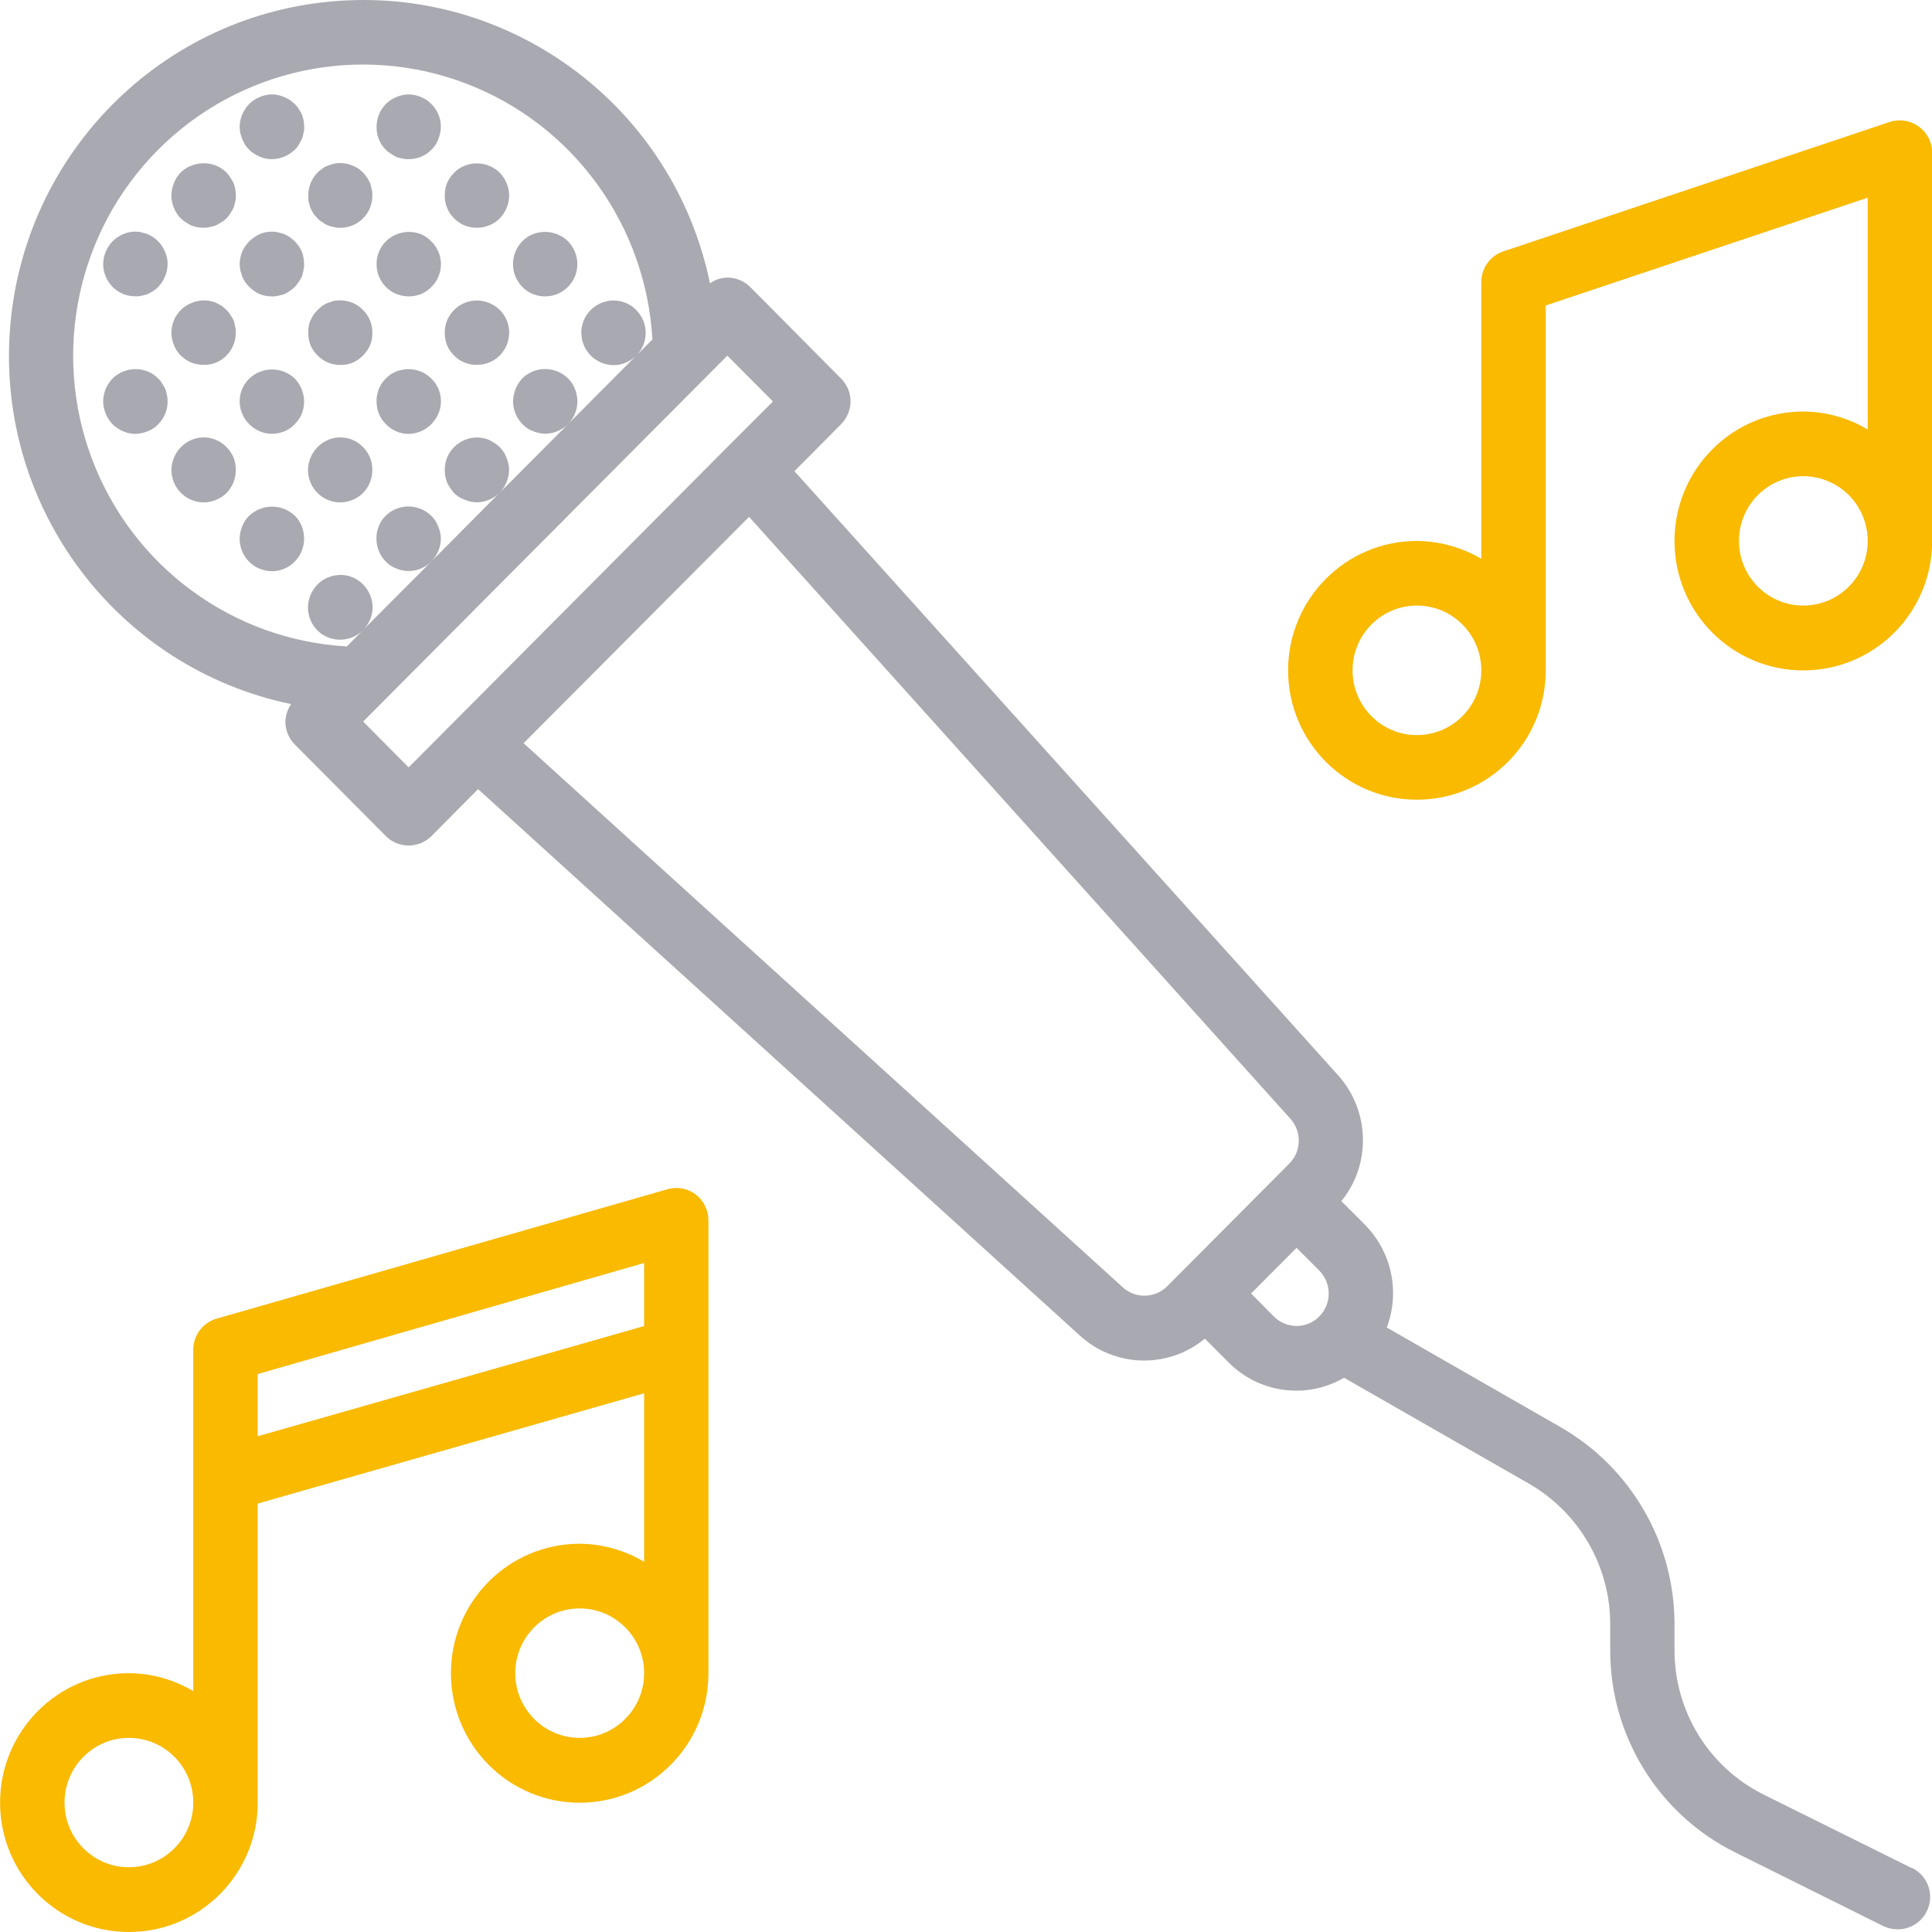 <?xml version="1.0" encoding="utf-8"?>
<!-- Generator: Adobe Illustrator 13.0.0, SVG Export Plug-In . SVG Version: 6.00 Build 14948)  -->
<!DOCTYPE svg PUBLIC "-//W3C//DTD SVG 1.1//EN" "http://www.w3.org/Graphics/SVG/1.1/DTD/svg11.dtd">
<svg version="1.1" id="Layer_1" xmlns="http://www.w3.org/2000/svg" xmlns:xlink="http://www.w3.org/1999/xlink" x="0px" y="0px"
	 width="25px" height="25px" viewBox="0 0 25 25" enable-background="new 0 0 25 25" xml:space="preserve">
<g>
	<path fill="#A9A9B1" d="M4.11,4.6c0.077,0.079,0.183,0.124,0.292,0.122c0.055,0.002,0.11-0.008,0.162-0.029
		c0.1-0.045,0.18-0.125,0.225-0.226C4.81,4.416,4.82,4.359,4.818,4.304c0.002-0.11-0.042-0.216-0.121-0.292
		C4.66,3.972,4.614,3.941,4.564,3.919c-0.077-0.03-0.16-0.04-0.242-0.026C4.297,3.902,4.268,3.91,4.244,3.919
		C4.218,3.927,4.193,3.943,4.172,3.957C4.128,3.99,4.089,4.029,4.056,4.074C4.043,4.094,4.031,4.12,4.018,4.145
		S4.001,4.198,3.994,4.224C3.99,4.251,3.988,4.276,3.989,4.304C3.988,4.359,3.998,4.416,4.018,4.467
		C4.04,4.518,4.071,4.563,4.11,4.6z"/>
	<path fill="#A9A9B1" d="M3.226,4.898c-0.122,0.118-0.158,0.3-0.092,0.455c0.021,0.051,0.052,0.098,0.092,0.136
		c0.078,0.08,0.185,0.125,0.297,0.125C3.577,5.613,3.63,5.601,3.681,5.581C3.732,5.56,3.777,5.528,3.814,5.489
		c0.039-0.04,0.07-0.084,0.092-0.136C3.966,5.197,3.931,5.02,3.814,4.898C3.65,4.742,3.391,4.742,3.226,4.898z"/>
	<path fill="#A9A9B1" d="M2.931,5.785C2.853,5.705,2.748,5.66,2.637,5.66c-0.111,0-0.218,0.045-0.294,0.125
		C2.302,5.823,2.271,5.872,2.251,5.923C2.23,5.974,2.218,6.029,2.218,6.082c0.001,0.112,0.046,0.22,0.125,0.298
		C2.421,6.457,2.526,6.5,2.634,6.501C2.746,6.5,2.851,6.457,2.931,6.38c0.077-0.079,0.121-0.187,0.12-0.298
		c0.001-0.053-0.009-0.108-0.028-0.159C3.001,5.872,2.97,5.825,2.931,5.785z"/>
	<path fill="#A9A9B1" d="M4.402,6.501c0.055,0,0.11-0.012,0.162-0.033C4.614,6.447,4.66,6.417,4.697,6.38
		c0.078-0.079,0.121-0.187,0.121-0.298c0.001-0.053-0.009-0.108-0.029-0.159C4.768,5.872,4.738,5.825,4.697,5.785
		C4.621,5.705,4.514,5.66,4.404,5.66c-0.111,0-0.217,0.045-0.294,0.125c-0.04,0.04-0.071,0.086-0.092,0.138
		C3.997,5.974,3.986,6.029,3.985,6.082C3.986,6.313,4.171,6.5,4.402,6.501z"/>
	<path fill="#A9A9B1" d="M3.814,6.672c-0.166-0.155-0.422-0.155-0.588,0C3.185,6.711,3.154,6.759,3.134,6.812
		C3.113,6.861,3.102,6.916,3.101,6.971c0,0.168,0.101,0.324,0.258,0.388c0.156,0.065,0.336,0.03,0.455-0.092
		c0.078-0.078,0.121-0.186,0.121-0.296c0-0.055-0.01-0.11-0.029-0.159C3.885,6.759,3.854,6.711,3.814,6.672z"/>
	<path fill="#A9A9B1" d="M5.289,3.835c0.055,0,0.108-0.01,0.158-0.029c0.051-0.022,0.096-0.053,0.134-0.092
		c0.04-0.038,0.071-0.083,0.092-0.134c0.021-0.051,0.032-0.104,0.033-0.159c0.001-0.112-0.045-0.22-0.125-0.298
		C5.543,3.083,5.498,3.052,5.447,3.03C5.291,2.97,5.113,3.005,4.994,3.123c-0.08,0.079-0.123,0.187-0.121,0.298
		c0,0.11,0.044,0.216,0.122,0.294C5.073,3.793,5.179,3.835,5.289,3.835z"/>
	<path fill="#A9A9B1" d="M6.014,2.918c0.05,0.02,0.104,0.029,0.158,0.029c0.11,0,0.217-0.043,0.296-0.122
		c0.076-0.08,0.12-0.186,0.121-0.298C6.587,2.42,6.543,2.314,6.468,2.236C6.347,2.118,6.17,2.083,6.014,2.144
		c-0.053,0.02-0.1,0.051-0.138,0.092C5.837,2.275,5.806,2.32,5.785,2.369C5.765,2.42,5.755,2.475,5.755,2.528
		C5.753,2.64,5.797,2.748,5.876,2.826C5.916,2.866,5.962,2.897,6.014,2.918z"/>
	<path fill="#A9A9B1" d="M2.931,2.232C2.81,2.114,2.632,2.081,2.476,2.144C2.372,2.181,2.289,2.265,2.251,2.369
		C2.23,2.42,2.218,2.473,2.218,2.528c0,0.112,0.044,0.218,0.121,0.298C2.38,2.864,2.427,2.893,2.476,2.918
		c0.051,0.02,0.104,0.029,0.158,0.029c0.028,0,0.057-0.002,0.084-0.01c0.025-0.004,0.051-0.012,0.075-0.02
		c0.025-0.014,0.051-0.027,0.075-0.043C2.89,2.862,2.911,2.844,2.931,2.826c0.018-0.02,0.034-0.041,0.049-0.063
		c0.016-0.026,0.03-0.049,0.043-0.077c0.008-0.023,0.016-0.049,0.02-0.075c0.008-0.027,0.01-0.055,0.009-0.084
		C3.052,2.475,3.042,2.42,3.023,2.369C2.998,2.32,2.967,2.273,2.931,2.232z"/>
	<path fill="#A9A9B1" d="M3.814,1.345L3.751,1.294c-0.046-0.029-0.097-0.051-0.15-0.063C3.521,1.213,3.436,1.223,3.36,1.256
		c-0.05,0.02-0.095,0.049-0.134,0.088C3.148,1.423,3.103,1.529,3.101,1.641C3.102,1.668,3.105,1.698,3.11,1.726L3.134,1.8
		c0.012,0.025,0.023,0.051,0.038,0.076c0.017,0.022,0.034,0.042,0.054,0.063C3.265,1.977,3.31,2.006,3.36,2.026
		c0.05,0.023,0.104,0.035,0.158,0.033c0.028,0,0.056-0.002,0.083-0.008c0.054-0.012,0.104-0.033,0.15-0.063
		c0.021-0.016,0.043-0.031,0.063-0.049c0.02-0.02,0.036-0.041,0.05-0.063C3.879,1.851,3.893,1.826,3.906,1.8
		c0.009-0.024,0.016-0.049,0.021-0.075c0.007-0.027,0.01-0.057,0.009-0.084c0-0.055-0.01-0.108-0.029-0.159
		C3.882,1.431,3.852,1.384,3.814,1.345z"/>
	<path fill="#A9A9B1" d="M2.047,3.123c-0.021-0.02-0.04-0.037-0.063-0.053C1.96,3.054,1.935,3.042,1.91,3.03L1.834,3.007
		C1.753,2.989,1.669,2.997,1.593,3.03C1.542,3.052,1.495,3.083,1.456,3.123C1.38,3.201,1.337,3.307,1.335,3.417
		c0,0.027,0.003,0.055,0.008,0.083C1.355,3.554,1.376,3.605,1.406,3.65l0.05,0.063c0.04,0.039,0.087,0.068,0.138,0.092
		c0.051,0.02,0.104,0.029,0.158,0.029c0.027,0.002,0.057-0.002,0.083-0.008S1.885,3.815,1.91,3.806
		C1.935,3.793,1.96,3.78,1.985,3.764c0.022-0.016,0.044-0.031,0.063-0.051s0.034-0.042,0.05-0.063C2.126,3.605,2.148,3.554,2.16,3.5
		c0.005-0.028,0.008-0.055,0.009-0.083c0.001-0.055-0.011-0.11-0.034-0.161C2.115,3.207,2.085,3.162,2.047,3.123z"/>
	<path fill="#A9A9B1" d="M3.814,3.123c-0.02-0.02-0.041-0.037-0.063-0.053c-0.023-0.016-0.047-0.028-0.07-0.04
		c-0.025-0.008-0.055-0.016-0.08-0.023C3.521,2.989,3.436,2.997,3.36,3.03C3.259,3.076,3.179,3.156,3.134,3.256
		C3.113,3.307,3.102,3.362,3.101,3.417C3.102,3.444,3.105,3.472,3.11,3.5c0.009,0.025,0.017,0.055,0.024,0.08
		C3.146,3.604,3.158,3.627,3.172,3.65c0.017,0.021,0.034,0.043,0.054,0.063C3.265,3.752,3.31,3.784,3.36,3.806
		c0.05,0.02,0.104,0.029,0.158,0.029c0.028,0.002,0.056-0.002,0.083-0.008s0.054-0.012,0.08-0.021
		c0.023-0.012,0.048-0.026,0.07-0.042C3.796,3.735,3.835,3.696,3.864,3.65C3.879,3.627,3.893,3.604,3.906,3.58
		C3.915,3.554,3.921,3.527,3.926,3.5c0.007-0.028,0.01-0.055,0.009-0.083c0-0.055-0.01-0.11-0.029-0.161
		C3.884,3.207,3.853,3.162,3.814,3.123z"/>
	<path fill="#A9A9B1" d="M4.018,2.693c0.013,0.023,0.025,0.045,0.038,0.071C4.073,2.785,4.09,2.807,4.11,2.826
		c0.018,0.02,0.039,0.038,0.063,0.049c0.022,0.018,0.046,0.031,0.071,0.043c0.025,0.008,0.052,0.016,0.078,0.02
		c0.026,0.008,0.053,0.01,0.08,0.01c0.11,0,0.217-0.043,0.295-0.122C4.777,2.748,4.82,2.64,4.818,2.528
		C4.82,2.502,4.817,2.475,4.81,2.45C4.805,2.422,4.798,2.395,4.789,2.369C4.766,2.318,4.736,2.273,4.697,2.232
		C4.66,2.194,4.614,2.163,4.564,2.144C4.488,2.11,4.404,2.102,4.322,2.118C4.294,2.124,4.268,2.132,4.244,2.144
		C4.217,2.151,4.193,2.165,4.172,2.181C4.152,2.198,4.126,2.214,4.11,2.232C4.032,2.31,3.989,2.418,3.989,2.528
		C3.988,2.558,3.99,2.585,3.994,2.612C4.001,2.638,4.009,2.667,4.018,2.693z"/>
	<path fill="#A9A9B1" d="M4.994,1.939c0.018,0.02,0.039,0.035,0.063,0.049c0.022,0.016,0.046,0.03,0.07,0.042
		c0.025,0.01,0.053,0.018,0.079,0.021c0.027,0.008,0.056,0.01,0.083,0.008c0.109,0.002,0.215-0.041,0.292-0.12
		C5.622,1.9,5.654,1.853,5.672,1.8c0.021-0.051,0.032-0.104,0.033-0.159C5.705,1.529,5.66,1.423,5.581,1.345
		C5.542,1.306,5.498,1.276,5.447,1.256c-0.075-0.033-0.16-0.043-0.241-0.025C5.152,1.243,5.101,1.265,5.056,1.294
		C5.035,1.312,5.009,1.327,4.994,1.345C4.916,1.423,4.873,1.529,4.873,1.641C4.872,1.696,4.881,1.749,4.902,1.8
		C4.922,1.853,4.953,1.9,4.994,1.939z"/>
	<path fill="#A9A9B1" d="M3.023,4.145C3.011,4.12,2.997,4.096,2.98,4.074C2.967,4.049,2.951,4.029,2.931,4.012
		c-0.021-0.02-0.041-0.04-0.063-0.055C2.843,3.943,2.822,3.931,2.797,3.919C2.772,3.906,2.744,3.902,2.718,3.894
		C2.581,3.87,2.439,3.914,2.339,4.012C2.322,4.027,2.306,4.053,2.289,4.074C2.273,4.094,2.259,4.12,2.251,4.145
		C2.24,4.17,2.231,4.196,2.226,4.224c-0.004,0.027-0.008,0.053-0.008,0.08c0,0.055,0.012,0.112,0.033,0.163
		c0.02,0.051,0.05,0.096,0.088,0.133c0.04,0.039,0.086,0.071,0.137,0.092c0.025,0.01,0.053,0.018,0.08,0.021
		c0.025,0.006,0.052,0.01,0.078,0.008C2.746,4.724,2.853,4.681,2.931,4.6c0.078-0.079,0.121-0.185,0.12-0.296
		c0.001-0.027-0.001-0.053-0.009-0.08C3.039,4.198,3.031,4.17,3.023,4.145z"/>
	<path fill="#A9A9B1" d="M2.139,5.032c-0.013-0.023-0.026-0.049-0.042-0.07c-0.013-0.024-0.029-0.045-0.05-0.063
		C2.008,4.857,1.961,4.826,1.91,4.806C1.753,4.744,1.576,4.781,1.456,4.898c-0.017,0.016-0.033,0.041-0.05,0.063
		C1.376,5.006,1.355,5.057,1.343,5.112C1.338,5.14,1.335,5.167,1.335,5.195c0.002,0.11,0.045,0.214,0.12,0.294
		C1.535,5.567,1.64,5.613,1.751,5.615C1.806,5.613,1.86,5.601,1.91,5.581c0.053-0.02,0.1-0.051,0.138-0.092
		c0.078-0.079,0.122-0.185,0.121-0.294C2.169,5.167,2.167,5.14,2.16,5.112C2.155,5.085,2.148,5.057,2.139,5.032z"/>
	<path fill="#A9A9B1" d="M5.289,5.615c0.055-0.002,0.108-0.014,0.158-0.034c0.101-0.045,0.181-0.125,0.226-0.228
		C5.694,5.305,5.705,5.25,5.706,5.195c0.001-0.112-0.045-0.22-0.125-0.296C5.482,4.8,5.341,4.757,5.206,4.785
		C5.179,4.791,5.152,4.796,5.126,4.806c-0.025,0.012-0.046,0.025-0.07,0.037C5.011,4.877,4.972,4.916,4.939,4.961
		c-0.013,0.025-0.025,0.045-0.037,0.07C4.892,5.057,4.886,5.085,4.88,5.112C4.874,5.14,4.871,5.167,4.873,5.195
		c-0.002,0.11,0.042,0.216,0.121,0.294C5.071,5.569,5.177,5.615,5.289,5.615z"/>
	<path fill="#A9A9B1" d="M5.876,4.6c0.039,0.042,0.086,0.073,0.138,0.092c0.05,0.021,0.104,0.031,0.158,0.029
		c0.11,0,0.217-0.043,0.296-0.122c0.037-0.037,0.067-0.083,0.088-0.133c0.021-0.051,0.032-0.108,0.033-0.163
		c-0.001-0.11-0.045-0.216-0.121-0.292C6.347,3.894,6.17,3.856,6.014,3.919C5.962,3.939,5.916,3.97,5.876,4.012
		C5.798,4.088,5.754,4.194,5.755,4.304C5.754,4.359,5.764,4.416,5.785,4.467C5.806,4.518,5.837,4.563,5.876,4.6z"/>
	<path fill="#A9A9B1" d="M6.897,3.806c0.051,0.02,0.104,0.029,0.159,0.029c0.167,0,0.318-0.102,0.383-0.257
		c0.064-0.155,0.029-0.333-0.088-0.455C7.231,3.005,7.054,2.97,6.897,3.03c-0.052,0.02-0.1,0.051-0.138,0.092
		c-0.161,0.163-0.161,0.428,0,0.591C6.798,3.754,6.845,3.784,6.897,3.806z"/>
	<path fill="#A9A9B1" d="M24.736,24.172l-1.908-0.947c-0.713-0.352-1.162-1.079-1.16-1.877v-0.332c0-1.054-0.563-2.024-1.471-2.547
		l-2.252-1.291c0.174-0.461,0.063-0.98-0.283-1.33l-0.305-0.305c0.389-0.479,0.369-1.169-0.041-1.628l-7.036-7.818l0.604-0.608
		c0.078-0.079,0.122-0.185,0.122-0.296c0-0.11-0.044-0.216-0.122-0.294L9.707,3.713C9.628,3.635,9.523,3.592,9.412,3.592
		c-0.08,0.002-0.158,0.027-0.225,0.074c-0.465-2.252-2.515-3.813-4.8-3.655C2.103,0.167,0.284,1.994,0.127,4.29
		s1.397,4.354,3.64,4.821C3.721,9.178,3.695,9.257,3.693,9.337c0,0.112,0.043,0.218,0.121,0.296l1.179,1.186
		c0.078,0.078,0.185,0.122,0.295,0.122s0.217-0.044,0.295-0.122l0.603-0.608l7.786,7.07c0.453,0.416,1.145,0.434,1.619,0.041
		l0.305,0.306c0.395,0.4,1.01,0.483,1.496,0.2l2.395,1.372c0.646,0.373,1.049,1.065,1.049,1.816v0.332
		c-0.004,1.115,0.629,2.136,1.625,2.626l1.91,0.95c0.057,0.027,0.121,0.041,0.184,0.041c0.195,0.002,0.365-0.132,0.41-0.323
		c0.045-0.19-0.049-0.387-0.225-0.472L24.736,24.172z M2.046,1.938c1.046-1.05,2.608-1.385,3.99-0.855
		c1.381,0.53,2.323,1.827,2.406,3.31l-0.209,0.21c0.141-0.141,0.162-0.363,0.051-0.528c-0.109-0.167-0.32-0.231-0.504-0.155
		C7.73,3.941,7.683,3.972,7.643,4.012c-0.077,0.076-0.12,0.182-0.121,0.292c0.001,0.028,0.004,0.055,0.009,0.084
		c0.004,0.027,0.013,0.053,0.025,0.079c0.008,0.025,0.021,0.049,0.037,0.071C7.608,4.561,7.625,4.581,7.643,4.6
		c0.079,0.079,0.185,0.124,0.296,0.125c0.111,0,0.217-0.047,0.295-0.125L7.352,5.487c0.076-0.079,0.12-0.185,0.12-0.294
		C7.471,5.138,7.46,5.083,7.439,5.03c-0.02-0.049-0.05-0.094-0.088-0.133c-0.12-0.118-0.297-0.153-0.454-0.092
		C6.845,4.826,6.798,4.857,6.759,4.896C6.722,4.936,6.693,4.981,6.672,5.03C6.652,5.083,6.64,5.138,6.639,5.193
		c0.001,0.11,0.044,0.216,0.12,0.294C6.797,5.528,6.845,5.56,6.897,5.579c0.05,0.022,0.104,0.032,0.159,0.034
		c0.11-0.002,0.217-0.047,0.295-0.125L6.476,6.366c0.07-0.079,0.109-0.179,0.112-0.285C6.587,6.027,6.576,5.974,6.554,5.923
		C6.536,5.872,6.505,5.825,6.467,5.785C6.425,5.748,6.379,5.717,6.33,5.693c-0.102-0.043-0.215-0.043-0.316,0
		C5.91,5.736,5.827,5.819,5.784,5.923c-0.038,0.102-0.038,0.216,0,0.318C5.808,6.292,5.839,6.337,5.875,6.38
		c0.039,0.037,0.086,0.069,0.138,0.086C6.063,6.488,6.117,6.5,6.171,6.5c0.104-0.002,0.205-0.041,0.282-0.112L5.58,7.267
		c0.078-0.078,0.123-0.184,0.125-0.296C5.704,6.916,5.692,6.861,5.67,6.812c-0.019-0.053-0.05-0.1-0.091-0.139
		c-0.164-0.159-0.425-0.159-0.588,0C4.952,6.711,4.92,6.759,4.9,6.812C4.88,6.861,4.87,6.916,4.871,6.971
		c0,0.11,0.043,0.218,0.121,0.296c0.038,0.04,0.084,0.069,0.133,0.088c0.052,0.021,0.107,0.034,0.162,0.034
		c0.109,0,0.215-0.043,0.293-0.122L4.697,8.153C4.776,8.075,4.821,7.97,4.822,7.857C4.82,7.746,4.775,7.64,4.697,7.561
		C4.678,7.542,4.658,7.524,4.634,7.51c-0.021-0.016-0.045-0.03-0.07-0.038C4.539,7.461,4.512,7.451,4.485,7.447
		C4.349,7.422,4.209,7.463,4.11,7.561c-0.038,0.04-0.069,0.086-0.092,0.138C3.997,7.75,3.986,7.803,3.985,7.857
		C3.984,8.028,4.085,8.182,4.241,8.246c0.156,0.064,0.336,0.029,0.455-0.091l-0.208,0.21C3.011,8.281,1.72,7.335,1.193,5.946
		C0.666,4.559,1,2.987,2.046,1.938z M5.288,9.93L4.699,9.337l4.713-4.735l0.59,0.593l-0.59,0.59L5.288,9.93z M14.529,16.658
		L6.775,9.617l2.918-2.929l7.006,7.79c0.148,0.165,0.143,0.42-0.014,0.577l-1.584,1.592C14.943,16.801,14.693,16.807,14.529,16.658z
		 M16.482,17.034l-0.293-0.296l0.588-0.591l0.295,0.295c0.162,0.164,0.162,0.43,0,0.592C16.91,17.199,16.646,17.199,16.482,17.034z"
		/>
	<path fill="#F9BA00" d="M24.828,1.637c-0.109-0.079-0.248-0.1-0.375-0.059l-5,1.675c-0.17,0.057-0.285,0.216-0.285,0.396v3.581
		C18.916,7.083,18.629,7.002,18.334,7c-0.92,0-1.666,0.75-1.666,1.674s0.746,1.674,1.666,1.674c0.922,0,1.668-0.75,1.668-1.674
		V3.953l4.166-1.395v3c-0.252-0.151-0.539-0.231-0.834-0.233c-0.92,0-1.666,0.75-1.666,1.676c0,0.925,0.746,1.674,1.666,1.674
		c0.922,0,1.668-0.749,1.668-1.674V1.977C25.002,1.841,24.938,1.716,24.828,1.637z M18.334,9.512c-0.459,0-0.832-0.375-0.832-0.838
		s0.373-0.838,0.832-0.838c0.461,0,0.834,0.375,0.834,0.838S18.795,9.512,18.334,9.512z M23.334,7.836
		c-0.459,0-0.832-0.375-0.832-0.836c0-0.463,0.373-0.838,0.832-0.838c0.461,0,0.834,0.375,0.834,0.838
		C24.168,7.461,23.795,7.836,23.334,7.836z"/>
	<path fill="#F9BA00" d="M8.636,15.389l-5.832,1.674c-0.18,0.051-0.303,0.216-0.303,0.402v4.418c-0.252-0.15-0.54-0.23-0.834-0.232
		c-0.92,0-1.666,0.75-1.666,1.676C0.001,24.251,0.748,25,1.667,25c0.921,0,1.668-0.749,1.668-1.674v-3.87l5-1.427v2.181
		c-0.253-0.151-0.541-0.232-0.834-0.234c-0.92,0-1.666,0.75-1.666,1.675c0,0.927,0.746,1.676,1.666,1.676s1.666-0.749,1.666-1.676
		v-5.859c0-0.132-0.061-0.256-0.165-0.336C8.898,15.377,8.763,15.352,8.636,15.389z M1.667,24.162c-0.459,0-0.832-0.375-0.832-0.836
		c0-0.463,0.373-0.838,0.832-0.838c0.461,0,0.834,0.375,0.834,0.838C2.501,23.787,2.128,24.162,1.667,24.162z M3.335,18.585V17.78
		l5-1.437v0.816L3.335,18.585z M7.501,22.488c-0.46,0-0.834-0.375-0.834-0.838c0-0.462,0.374-0.837,0.834-0.837
		s0.834,0.375,0.834,0.837C8.335,22.113,7.961,22.488,7.501,22.488z"/>
</g>
</svg>
